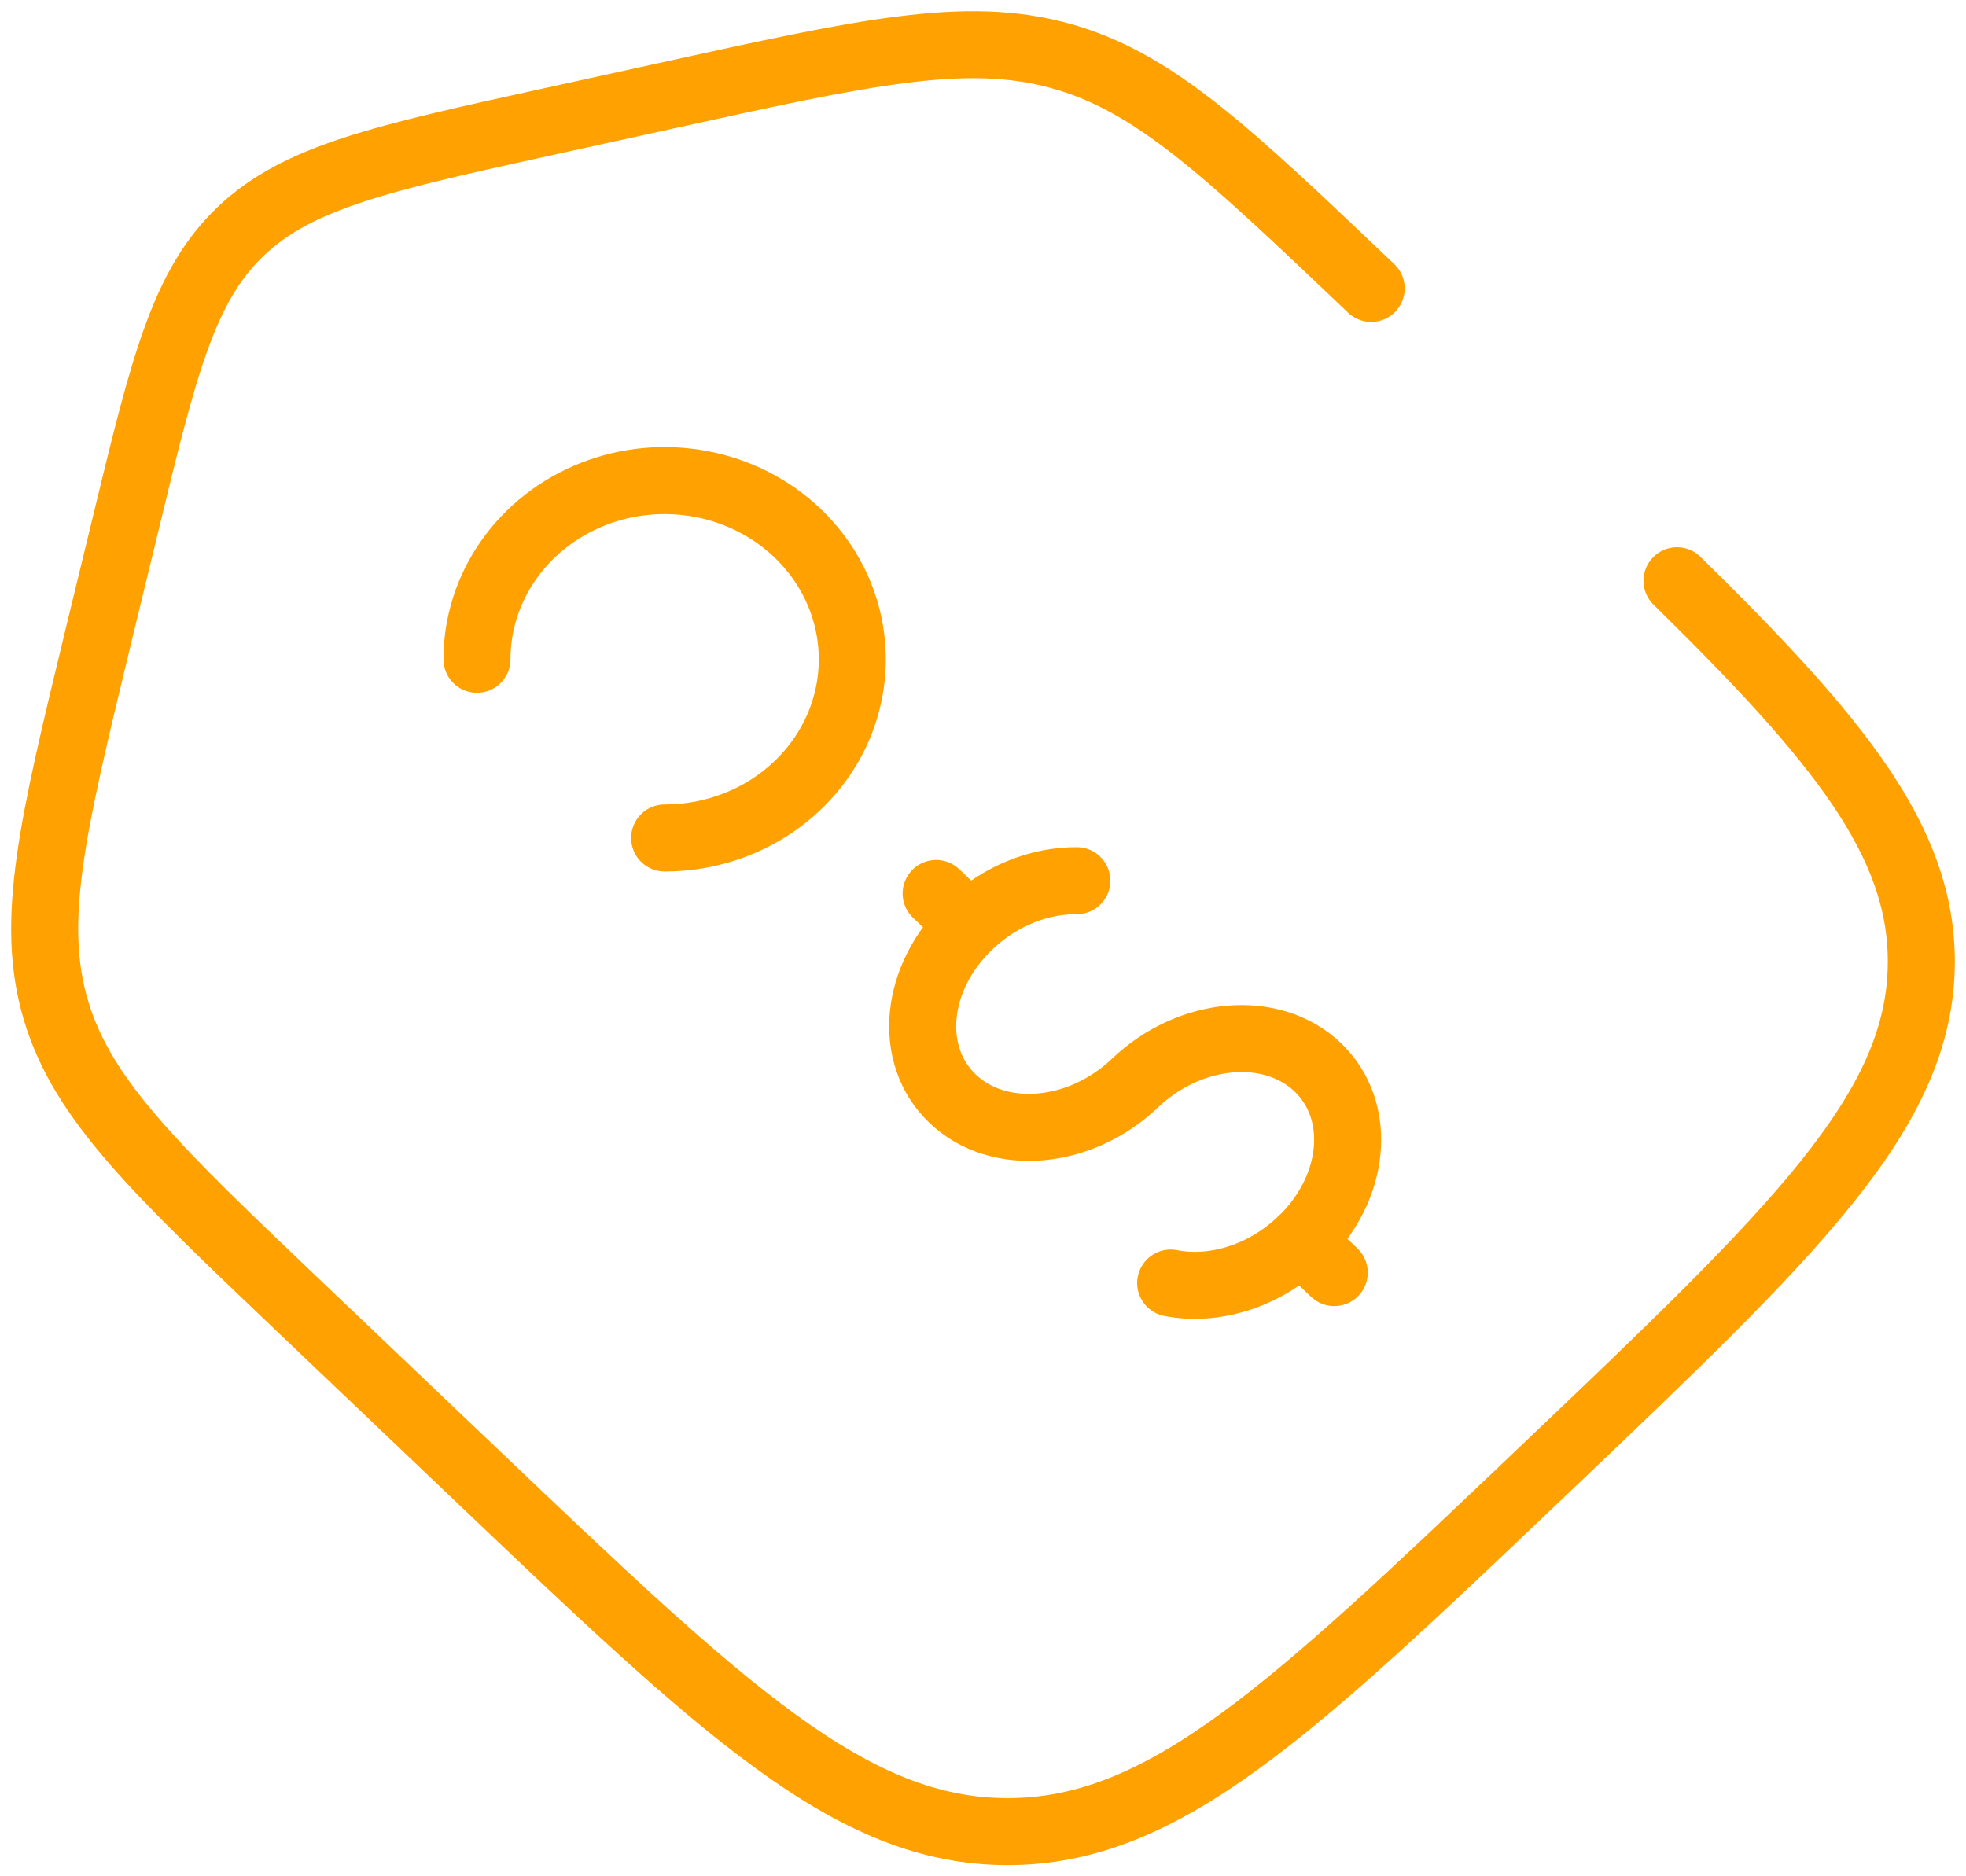 <svg width="44" height="42" viewBox="0 0 44 42" fill="none" xmlns="http://www.w3.org/2000/svg">
<path d="M29.119 27.78C30.348 26.606 30.514 24.866 29.489 23.888C28.464 22.912 26.635 23.07 25.404 24.242C24.176 25.414 22.347 25.572 21.322 24.596C20.297 23.62 20.463 21.878 21.694 20.708M21.694 20.708L20.951 20M21.694 20.708C22.389 20.044 23.275 19.708 24.1 19.714M29.861 28.486L29.117 27.778C28.277 28.58 27.154 28.908 26.2 28.72M14.875 18.758C15.706 18.758 16.518 18.523 17.209 18.084C17.899 17.644 18.438 17.02 18.756 16.289C19.073 15.558 19.157 14.753 18.994 13.977C18.832 13.201 18.432 12.489 17.845 11.929C17.258 11.37 16.509 10.989 15.695 10.835C14.88 10.68 14.035 10.759 13.268 11.062C12.501 11.365 11.845 11.878 11.383 12.536C10.922 13.193 10.675 13.967 10.675 14.758" stroke="#FFA100" stroke-width="1.5" stroke-linecap="round"/>
<path d="M30.688 6.456C27.441 3.366 25.82 1.82 23.714 1.246C21.608 0.67 19.371 1.162 14.9 2.146L12.322 2.712C8.558 3.538 6.677 3.952 5.387 5.178C4.1 6.406 3.665 8.198 2.798 11.782L2.202 14.238C1.171 18.498 0.654 20.626 1.257 22.632C1.861 24.638 3.485 26.182 6.729 29.272L10.572 32.932C16.221 38.314 19.044 41 22.55 41C26.059 41 28.882 38.31 34.529 32.932C40.18 27.554 43 24.866 43 21.524C43 18.84 41.177 16.576 37.532 13" stroke="#FFA100" stroke-width="1.5" stroke-linecap="round"/>
</svg>
